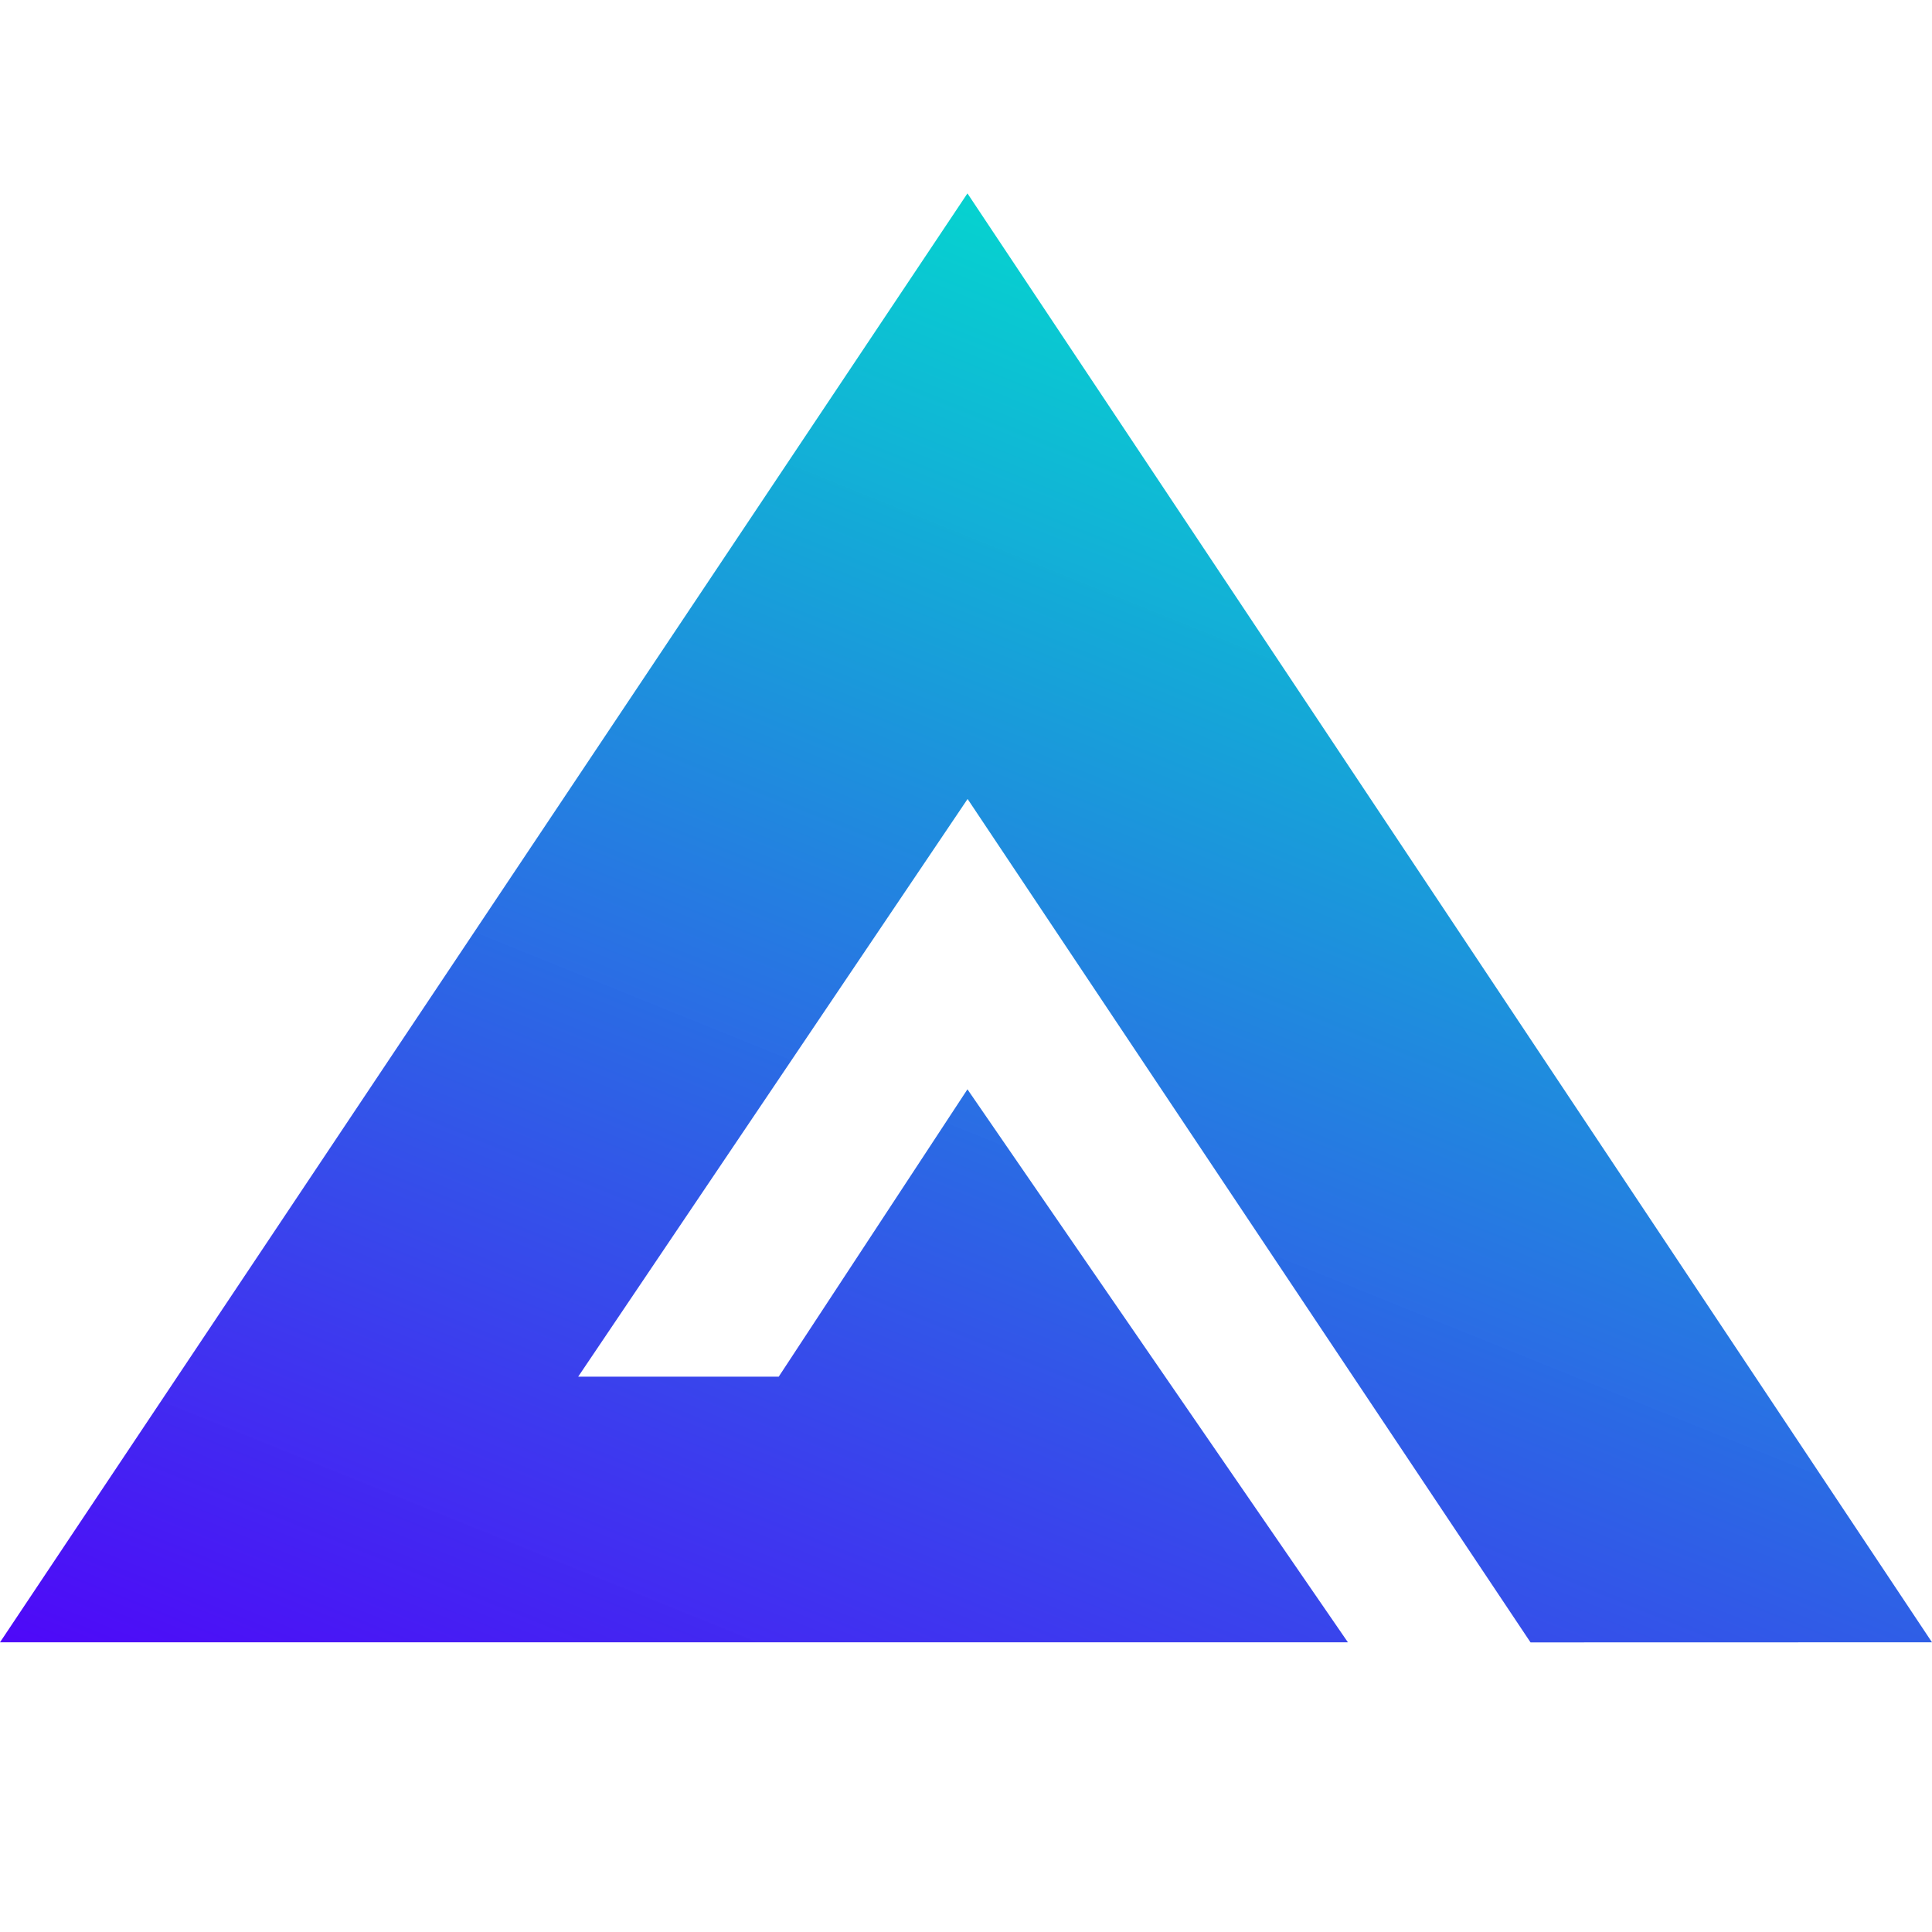 <svg width="40" height="40" viewBox="0 0 40 40" fill="none" xmlns="http://www.w3.org/2000/svg">
  <path
    d="M40 34.002L20.03 4.004L0 34.002H27.907L20.03 22.553L16.123 28.502H11.971L20.033 16.542L31.688 34.004L40 34.002Z"
    fill="url(#paint0_linear_5226_22343)" />
  <defs>
    <linearGradient id="paint0_linear_5226_22343" x1="21.44" y1="4.784" x2="8.337" y2="37.196"
      gradientUnits="userSpaceOnUse">
      <stop stop-color="#03D1CF" stop-opacity="0.988" />
      <stop offset="1" stop-color="#4E09F8" />
    </linearGradient>
  </defs>
</svg>
  
